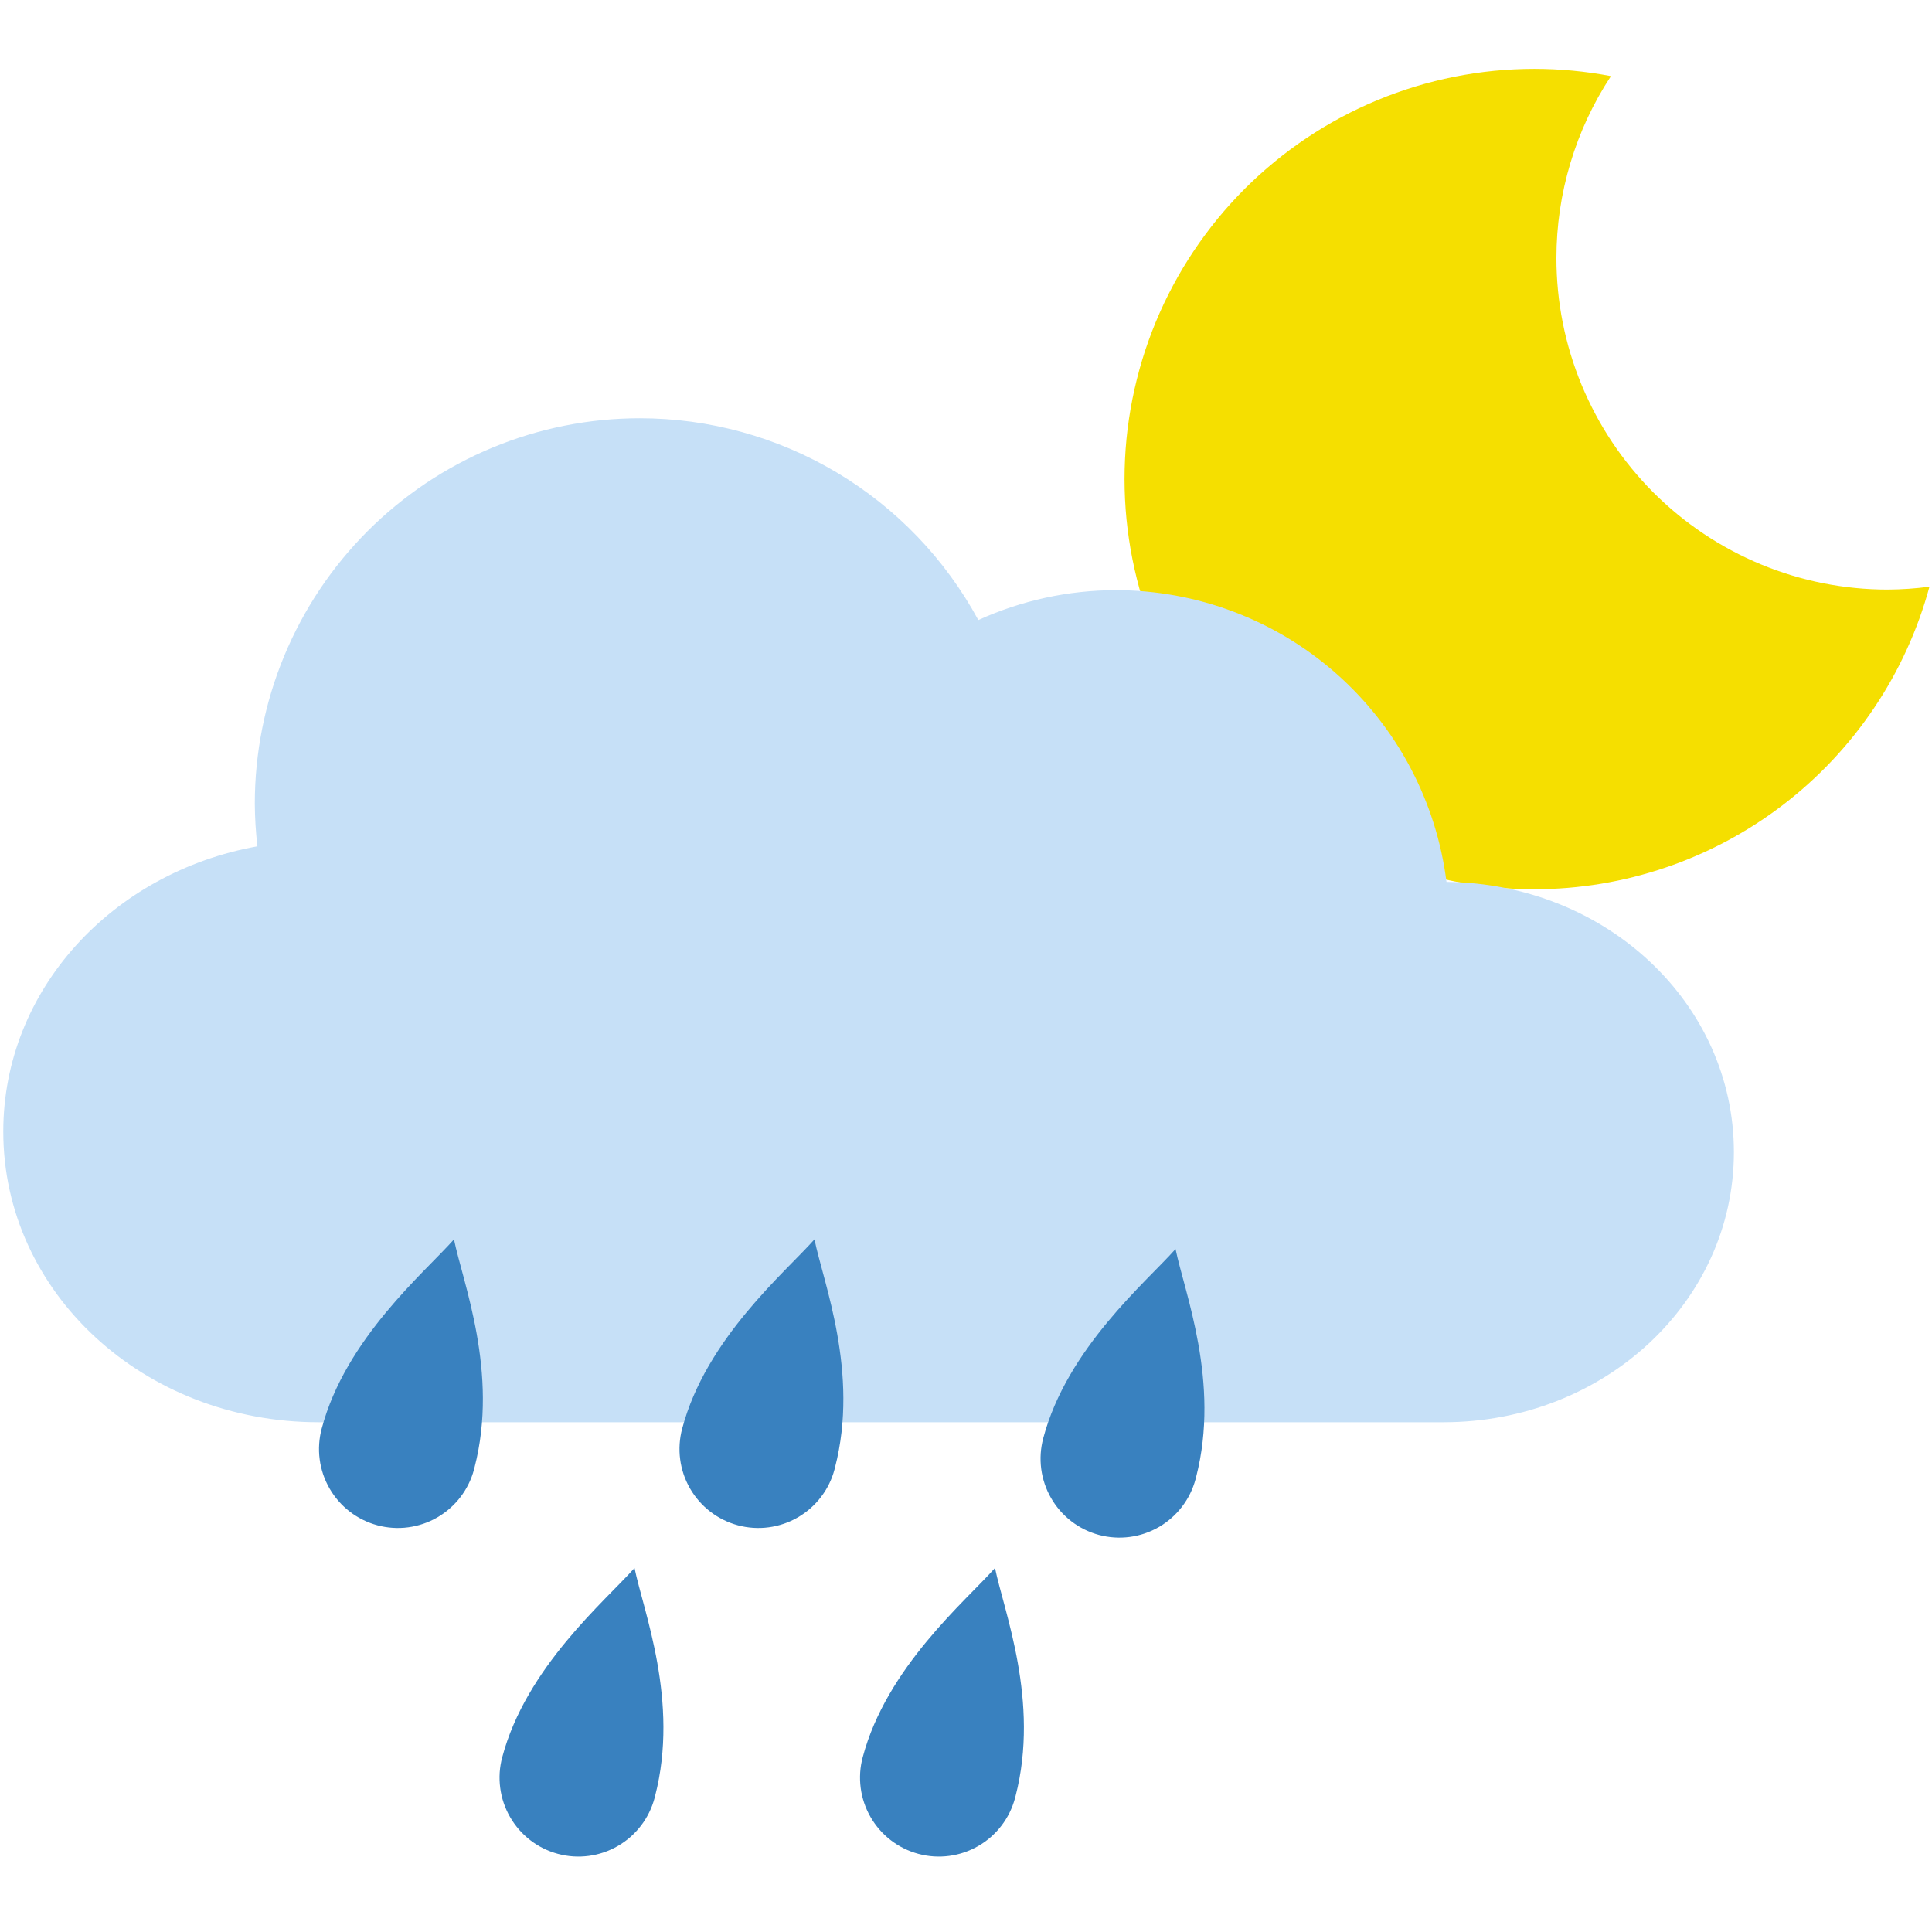 <svg xmlns="http://www.w3.org/2000/svg" xmlns:xlink="http://www.w3.org/1999/xlink" width="500" zoomAndPan="magnify" viewBox="0 0 375 375" height="500" preserveAspectRatio="xMidYMid meet" version="1.0"><defs><clipPath id="0f7b54e558"><path d="M 218 13.297 L 375 13.297 L 375 173 L 218 173 Z M 218 13.297 " clip-rule="nonzero"/></clipPath></defs><g clip-path="url(#0f7b54e558)"><path fill="#f5df00" d="M 297.812 13.363 C 296.512 13.363 295.211 13.395 293.91 13.461 C 292.609 13.523 291.312 13.621 290.016 13.746 C 288.719 13.875 287.43 14.035 286.141 14.227 C 284.852 14.418 283.57 14.641 282.293 14.895 C 281.02 15.148 279.746 15.434 278.484 15.75 C 277.223 16.066 275.969 16.414 274.723 16.793 C 273.477 17.172 272.242 17.578 271.016 18.02 C 269.789 18.457 268.574 18.926 267.371 19.426 C 266.172 19.922 264.98 20.453 263.805 21.008 C 262.629 21.566 261.465 22.152 260.316 22.766 C 259.168 23.379 258.035 24.023 256.918 24.691 C 255.805 25.363 254.703 26.059 253.621 26.781 C 252.539 27.508 251.477 28.258 250.43 29.031 C 249.383 29.809 248.359 30.609 247.352 31.438 C 246.344 32.266 245.359 33.113 244.395 33.988 C 243.43 34.863 242.488 35.762 241.566 36.684 C 240.648 37.605 239.75 38.551 238.875 39.516 C 238 40.48 237.152 41.469 236.324 42.473 C 235.5 43.48 234.699 44.508 233.926 45.555 C 233.148 46.602 232.398 47.668 231.676 48.75 C 230.953 49.832 230.258 50.934 229.586 52.051 C 228.918 53.168 228.277 54.305 227.664 55.453 C 227.051 56.602 226.465 57.766 225.906 58.941 C 225.352 60.121 224.824 61.312 224.324 62.516 C 223.828 63.719 223.359 64.934 222.922 66.164 C 222.48 67.391 222.074 68.625 221.695 69.875 C 221.316 71.121 220.973 72.375 220.656 73.641 C 220.34 74.902 220.055 76.176 219.801 77.453 C 219.547 78.73 219.324 80.016 219.133 81.305 C 218.941 82.594 218.781 83.887 218.652 85.184 C 218.527 86.48 218.43 87.777 218.367 89.078 C 218.305 90.379 218.27 91.684 218.27 92.984 C 218.27 94.289 218.305 95.59 218.367 96.895 C 218.43 98.195 218.527 99.492 218.652 100.789 C 218.781 102.086 218.941 103.379 219.133 104.668 C 219.324 105.957 219.547 107.242 219.801 108.52 C 220.055 109.797 220.34 111.07 220.656 112.332 C 220.973 113.598 221.316 114.852 221.695 116.098 C 222.074 117.348 222.48 118.582 222.922 119.809 C 223.359 121.035 223.828 122.254 224.324 123.457 C 224.824 124.66 225.352 125.852 225.906 127.027 C 226.465 128.207 227.051 129.371 227.664 130.52 C 228.277 131.668 228.918 132.801 229.586 133.918 C 230.258 135.039 230.953 136.137 231.676 137.223 C 232.398 138.305 233.148 139.371 233.926 140.418 C 234.699 141.465 235.5 142.488 236.324 143.496 C 237.152 144.504 238 145.492 238.875 146.457 C 239.75 147.422 240.648 148.367 241.566 149.285 C 242.488 150.207 243.43 151.105 244.395 151.98 C 245.359 152.855 246.344 153.707 247.352 154.535 C 248.359 155.359 249.383 156.164 250.43 156.938 C 251.477 157.715 252.539 158.465 253.621 159.188 C 254.703 159.914 255.805 160.609 256.918 161.281 C 258.035 161.949 259.168 162.59 260.316 163.207 C 261.465 163.82 262.629 164.406 263.805 164.961 C 264.98 165.52 266.172 166.047 267.371 166.547 C 268.574 167.047 269.789 167.516 271.016 167.953 C 272.242 168.391 273.477 168.801 274.723 169.18 C 275.969 169.559 277.223 169.906 278.484 170.223 C 279.746 170.539 281.016 170.824 282.293 171.078 C 283.57 171.332 284.852 171.555 286.141 171.746 C 287.43 171.938 288.719 172.098 290.016 172.223 C 291.312 172.352 292.609 172.449 293.91 172.512 C 295.211 172.574 296.512 172.605 297.812 172.605 C 299.977 172.605 302.133 172.516 304.289 172.34 C 306.445 172.16 308.59 171.895 310.727 171.543 C 312.859 171.188 314.977 170.75 317.074 170.223 C 319.172 169.695 321.246 169.086 323.293 168.391 C 325.344 167.695 327.359 166.918 329.344 166.059 C 331.328 165.199 333.277 164.258 335.184 163.242 C 337.094 162.223 338.957 161.125 340.777 159.957 C 342.598 158.785 344.363 157.543 346.082 156.227 C 347.801 154.91 349.461 153.527 351.066 152.074 C 352.672 150.625 354.215 149.109 355.699 147.531 C 357.18 145.953 358.594 144.32 359.945 142.629 C 361.293 140.934 362.57 139.188 363.777 137.391 C 364.984 135.594 366.113 133.75 367.172 131.863 C 368.227 129.973 369.203 128.043 370.102 126.074 C 371 124.105 371.82 122.102 372.555 120.066 C 373.289 118.027 373.941 115.965 374.508 113.875 C 371.809 114.234 369.098 114.418 366.371 114.434 C 365.32 114.434 364.27 114.406 363.219 114.355 C 362.168 114.305 361.117 114.227 360.07 114.121 C 359.023 114.02 357.98 113.891 356.941 113.734 C 355.898 113.582 354.863 113.402 353.832 113.195 C 352.801 112.992 351.773 112.762 350.754 112.504 C 349.734 112.25 348.719 111.969 347.715 111.664 C 346.707 111.355 345.707 111.027 344.719 110.672 C 343.727 110.316 342.746 109.938 341.773 109.535 C 340.805 109.133 339.84 108.707 338.891 108.254 C 337.941 107.805 337 107.332 336.074 106.836 C 335.145 106.34 334.23 105.82 333.328 105.277 C 332.426 104.738 331.535 104.176 330.664 103.59 C 329.789 103.004 328.93 102.398 328.082 101.77 C 327.238 101.145 326.41 100.496 325.598 99.828 C 324.781 99.16 323.988 98.473 323.207 97.766 C 322.43 97.059 321.668 96.332 320.922 95.59 C 320.18 94.844 319.453 94.082 318.746 93.301 C 318.039 92.52 317.355 91.723 316.688 90.91 C 316.02 90.094 315.371 89.266 314.746 88.422 C 314.117 87.574 313.512 86.715 312.93 85.84 C 312.344 84.961 311.781 84.074 311.242 83.172 C 310.699 82.266 310.184 81.352 309.688 80.422 C 309.191 79.492 308.719 78.555 308.27 77.602 C 307.816 76.648 307.391 75.688 306.988 74.715 C 306.586 73.742 306.207 72.758 305.855 71.77 C 305.5 70.777 305.168 69.777 304.863 68.77 C 304.559 67.762 304.277 66.746 304.023 65.727 C 303.766 64.703 303.535 63.68 303.332 62.645 C 303.125 61.613 302.945 60.574 302.793 59.535 C 302.637 58.492 302.508 57.445 302.406 56.398 C 302.305 55.352 302.227 54.301 302.176 53.25 C 302.121 52.199 302.098 51.145 302.098 50.094 C 302.102 43.816 303.008 37.672 304.809 31.656 C 306.609 25.645 309.238 20.016 312.684 14.773 C 307.77 13.836 302.812 13.367 297.812 13.363 Z M 297.812 13.363 " fill-opacity="1" fill-rule="nonzero"/></g><path fill="#c6e0f7" d="M 124.188 81.184 C 122.965 81.184 121.742 81.211 120.52 81.273 C 119.301 81.332 118.082 81.422 116.863 81.543 C 115.645 81.664 114.434 81.812 113.223 81.992 C 112.012 82.172 110.809 82.383 109.609 82.621 C 108.41 82.859 107.215 83.129 106.031 83.426 C 104.844 83.723 103.664 84.047 102.496 84.402 C 101.324 84.758 100.164 85.145 99.012 85.555 C 97.859 85.969 96.719 86.41 95.59 86.879 C 94.461 87.348 93.344 87.84 92.238 88.363 C 91.129 88.891 90.039 89.438 88.961 90.016 C 87.883 90.594 86.816 91.195 85.77 91.824 C 84.719 92.457 83.688 93.109 82.668 93.789 C 81.652 94.469 80.652 95.176 79.672 95.906 C 78.688 96.633 77.723 97.387 76.777 98.164 C 75.832 98.941 74.906 99.738 74 100.562 C 73.094 101.383 72.211 102.227 71.344 103.094 C 70.48 103.961 69.637 104.844 68.816 105.754 C 67.996 106.66 67.195 107.586 66.422 108.531 C 65.645 109.48 64.891 110.445 64.164 111.426 C 63.434 112.41 62.73 113.41 62.051 114.43 C 61.371 115.449 60.719 116.48 60.09 117.531 C 59.461 118.582 58.859 119.645 58.281 120.727 C 57.703 121.805 57.156 122.898 56.633 124.004 C 56.109 125.113 55.613 126.23 55.145 127.363 C 54.676 128.492 54.238 129.637 53.824 130.789 C 53.414 131.941 53.031 133.102 52.676 134.273 C 52.32 135.445 51.992 136.625 51.695 137.812 C 51.398 139 51.133 140.195 50.895 141.395 C 50.652 142.598 50.445 143.801 50.266 145.012 C 50.086 146.223 49.938 147.438 49.816 148.656 C 49.695 149.875 49.605 151.098 49.547 152.32 C 49.488 153.543 49.457 154.766 49.457 155.988 C 49.473 158.758 49.645 161.52 49.965 164.27 C 21.781 169.336 0.637 192.121 0.637 219.637 C 0.637 250.891 27.93 276.055 61.832 276.055 L 280.184 276.055 C 311.41 276.055 336.547 252.664 336.547 223.613 C 336.547 194.738 311.719 171.473 280.766 171.184 C 280.52 169.246 280.188 167.328 279.77 165.422 C 279.352 163.516 278.848 161.633 278.262 159.773 C 277.672 157.914 277 156.082 276.246 154.285 C 275.496 152.484 274.66 150.723 273.75 149 C 272.836 147.273 271.848 145.594 270.785 143.961 C 269.719 142.324 268.582 140.742 267.375 139.211 C 266.168 137.68 264.895 136.203 263.555 134.789 C 262.215 133.371 260.812 132.016 259.352 130.727 C 257.891 129.438 256.371 128.215 254.801 127.062 C 253.227 125.91 251.605 124.832 249.938 123.824 C 248.266 122.816 246.555 121.891 244.801 121.039 C 243.047 120.188 241.258 119.418 239.434 118.727 C 237.609 118.039 235.762 117.43 233.883 116.91 C 232.004 116.387 230.105 115.949 228.188 115.602 C 226.27 115.25 224.34 114.988 222.402 114.812 C 220.461 114.633 218.516 114.547 216.566 114.547 C 211.965 114.555 207.414 115.047 202.918 116.023 C 198.422 117.004 194.078 118.445 189.891 120.348 C 188.293 117.402 186.508 114.574 184.531 111.867 C 182.555 109.156 180.41 106.594 178.09 104.176 C 175.77 101.758 173.297 99.504 170.676 97.418 C 168.051 95.332 165.301 93.434 162.422 91.715 C 159.543 90 156.566 88.484 153.484 87.172 C 150.402 85.855 147.246 84.754 144.016 83.863 C 140.785 82.977 137.512 82.305 134.191 81.855 C 130.871 81.406 127.539 81.184 124.188 81.184 Z M 124.188 81.184 " fill-opacity="1" fill-rule="nonzero"/><path fill="#3981bf" d="M 88.117 240.562 C 82.441 246.969 67.078 259.812 62.441 277.293 C 62.18 278.266 62.02 279.254 61.953 280.258 C 61.887 281.262 61.918 282.262 62.051 283.258 C 62.18 284.258 62.41 285.23 62.73 286.184 C 63.055 287.137 63.469 288.047 63.969 288.918 C 64.473 289.789 65.055 290.605 65.719 291.359 C 66.379 292.117 67.109 292.801 67.906 293.414 C 68.703 294.027 69.555 294.555 70.457 295 C 71.355 295.445 72.293 295.797 73.262 296.059 C 74.234 296.32 75.223 296.48 76.223 296.547 C 77.227 296.613 78.227 296.582 79.223 296.449 C 80.219 296.316 81.191 296.09 82.145 295.766 C 83.098 295.445 84.008 295.031 84.879 294.527 C 85.746 294.023 86.562 293.441 87.316 292.777 C 88.07 292.113 88.754 291.383 89.367 290.586 C 89.98 289.789 90.508 288.938 90.953 288.035 C 91.395 287.133 91.75 286.195 92.008 285.223 C 92.043 285.098 92.074 284.969 92.105 284.84 C 96.859 266.48 89.82 248.895 88.117 240.562 Z M 88.117 240.562 " fill-opacity="1" fill-rule="nonzero"/><path fill="#3981bf" d="M 158.086 240.562 C 152.41 246.969 137.047 259.812 132.41 277.293 C 132.148 278.266 131.988 279.254 131.922 280.258 C 131.855 281.262 131.887 282.262 132.02 283.258 C 132.148 284.258 132.379 285.23 132.699 286.184 C 133.023 287.137 133.438 288.047 133.938 288.918 C 134.441 289.789 135.023 290.605 135.688 291.359 C 136.348 292.117 137.078 292.801 137.875 293.414 C 138.672 294.027 139.523 294.555 140.426 295 C 141.324 295.445 142.262 295.797 143.23 296.059 C 144.203 296.32 145.191 296.48 146.191 296.547 C 147.195 296.613 148.195 296.582 149.191 296.449 C 150.188 296.316 151.16 296.09 152.113 295.766 C 153.066 295.445 153.977 295.031 154.848 294.527 C 155.715 294.023 156.531 293.441 157.285 292.777 C 158.039 292.113 158.723 291.383 159.336 290.586 C 159.949 289.789 160.477 288.938 160.922 288.035 C 161.367 287.133 161.719 286.195 161.977 285.223 C 162.012 285.098 162.043 284.969 162.074 284.84 C 166.828 266.48 159.789 248.895 158.086 240.562 Z M 158.086 240.562 " fill-opacity="1" fill-rule="nonzero"/><path fill="#3981bf" d="M 228.172 242.434 C 222.496 248.84 207.129 261.684 202.492 279.164 C 202.234 280.137 202.07 281.125 202.004 282.129 C 201.938 283.133 201.973 284.133 202.102 285.129 C 202.234 286.129 202.461 287.102 202.785 288.055 C 203.105 289.008 203.52 289.918 204.023 290.789 C 204.523 291.66 205.105 292.477 205.77 293.23 C 206.434 293.988 207.164 294.672 207.961 295.285 C 208.758 295.898 209.605 296.426 210.508 296.871 C 211.41 297.316 212.344 297.668 213.316 297.93 C 214.285 298.188 215.273 298.352 216.277 298.418 C 217.277 298.484 218.277 298.449 219.273 298.32 C 220.27 298.188 221.246 297.961 222.195 297.637 C 223.148 297.312 224.059 296.902 224.93 296.398 C 225.801 295.895 226.613 295.312 227.367 294.648 C 228.125 293.984 228.809 293.254 229.418 292.457 C 230.031 291.66 230.559 290.809 231.004 289.906 C 231.449 289.004 231.801 288.066 232.062 287.094 C 232.094 286.969 232.129 286.84 232.16 286.711 C 236.91 268.352 229.875 250.766 228.172 242.434 Z M 228.172 242.434 " fill-opacity="1" fill-rule="nonzero"/><path fill="#3981bf" d="M 123.16 304.344 C 117.484 310.754 102.117 323.598 97.484 341.078 C 97.223 342.051 97.059 343.035 96.992 344.039 C 96.93 345.043 96.961 346.047 97.094 347.043 C 97.223 348.039 97.449 349.016 97.773 349.969 C 98.098 350.922 98.508 351.832 99.012 352.703 C 99.516 353.574 100.098 354.387 100.758 355.145 C 101.422 355.902 102.152 356.586 102.949 357.199 C 103.746 357.809 104.594 358.34 105.496 358.785 C 106.398 359.23 107.336 359.582 108.305 359.84 C 109.277 360.102 110.262 360.266 111.266 360.332 C 112.27 360.398 113.27 360.363 114.266 360.234 C 115.262 360.102 116.234 359.875 117.188 359.551 C 118.137 359.227 119.051 358.812 119.918 358.312 C 120.789 357.809 121.602 357.227 122.359 356.562 C 123.113 355.898 123.797 355.168 124.41 354.371 C 125.02 353.57 125.551 352.723 125.992 351.82 C 126.438 350.918 126.789 349.98 127.051 349.008 C 127.086 348.883 127.117 348.754 127.148 348.625 C 131.902 330.266 124.863 312.68 123.16 304.344 Z M 123.16 304.344 " fill-opacity="1" fill-rule="nonzero"/><path fill="#3981bf" d="M 193.129 304.344 C 187.453 310.754 172.086 323.598 167.453 341.078 C 167.191 342.051 167.027 343.035 166.961 344.039 C 166.898 345.043 166.93 346.047 167.062 347.043 C 167.191 348.039 167.418 349.016 167.742 349.969 C 168.066 350.922 168.477 351.832 168.98 352.703 C 169.484 353.574 170.066 354.387 170.727 355.145 C 171.391 355.902 172.121 356.586 172.918 357.199 C 173.715 357.809 174.566 358.34 175.465 358.785 C 176.367 359.23 177.305 359.582 178.273 359.84 C 179.246 360.102 180.23 360.266 181.234 360.332 C 182.238 360.398 183.238 360.363 184.234 360.234 C 185.23 360.102 186.203 359.875 187.156 359.551 C 188.105 359.227 189.02 358.812 189.887 358.312 C 190.758 357.809 191.57 357.227 192.328 356.562 C 193.082 355.898 193.766 355.168 194.379 354.371 C 194.988 353.57 195.52 352.723 195.961 351.82 C 196.406 350.918 196.758 349.98 197.02 349.008 C 197.055 348.883 197.086 348.754 197.117 348.625 C 201.871 330.266 194.832 312.68 193.129 304.344 Z M 193.129 304.344 " fill-opacity="1" fill-rule="nonzero"/></svg>